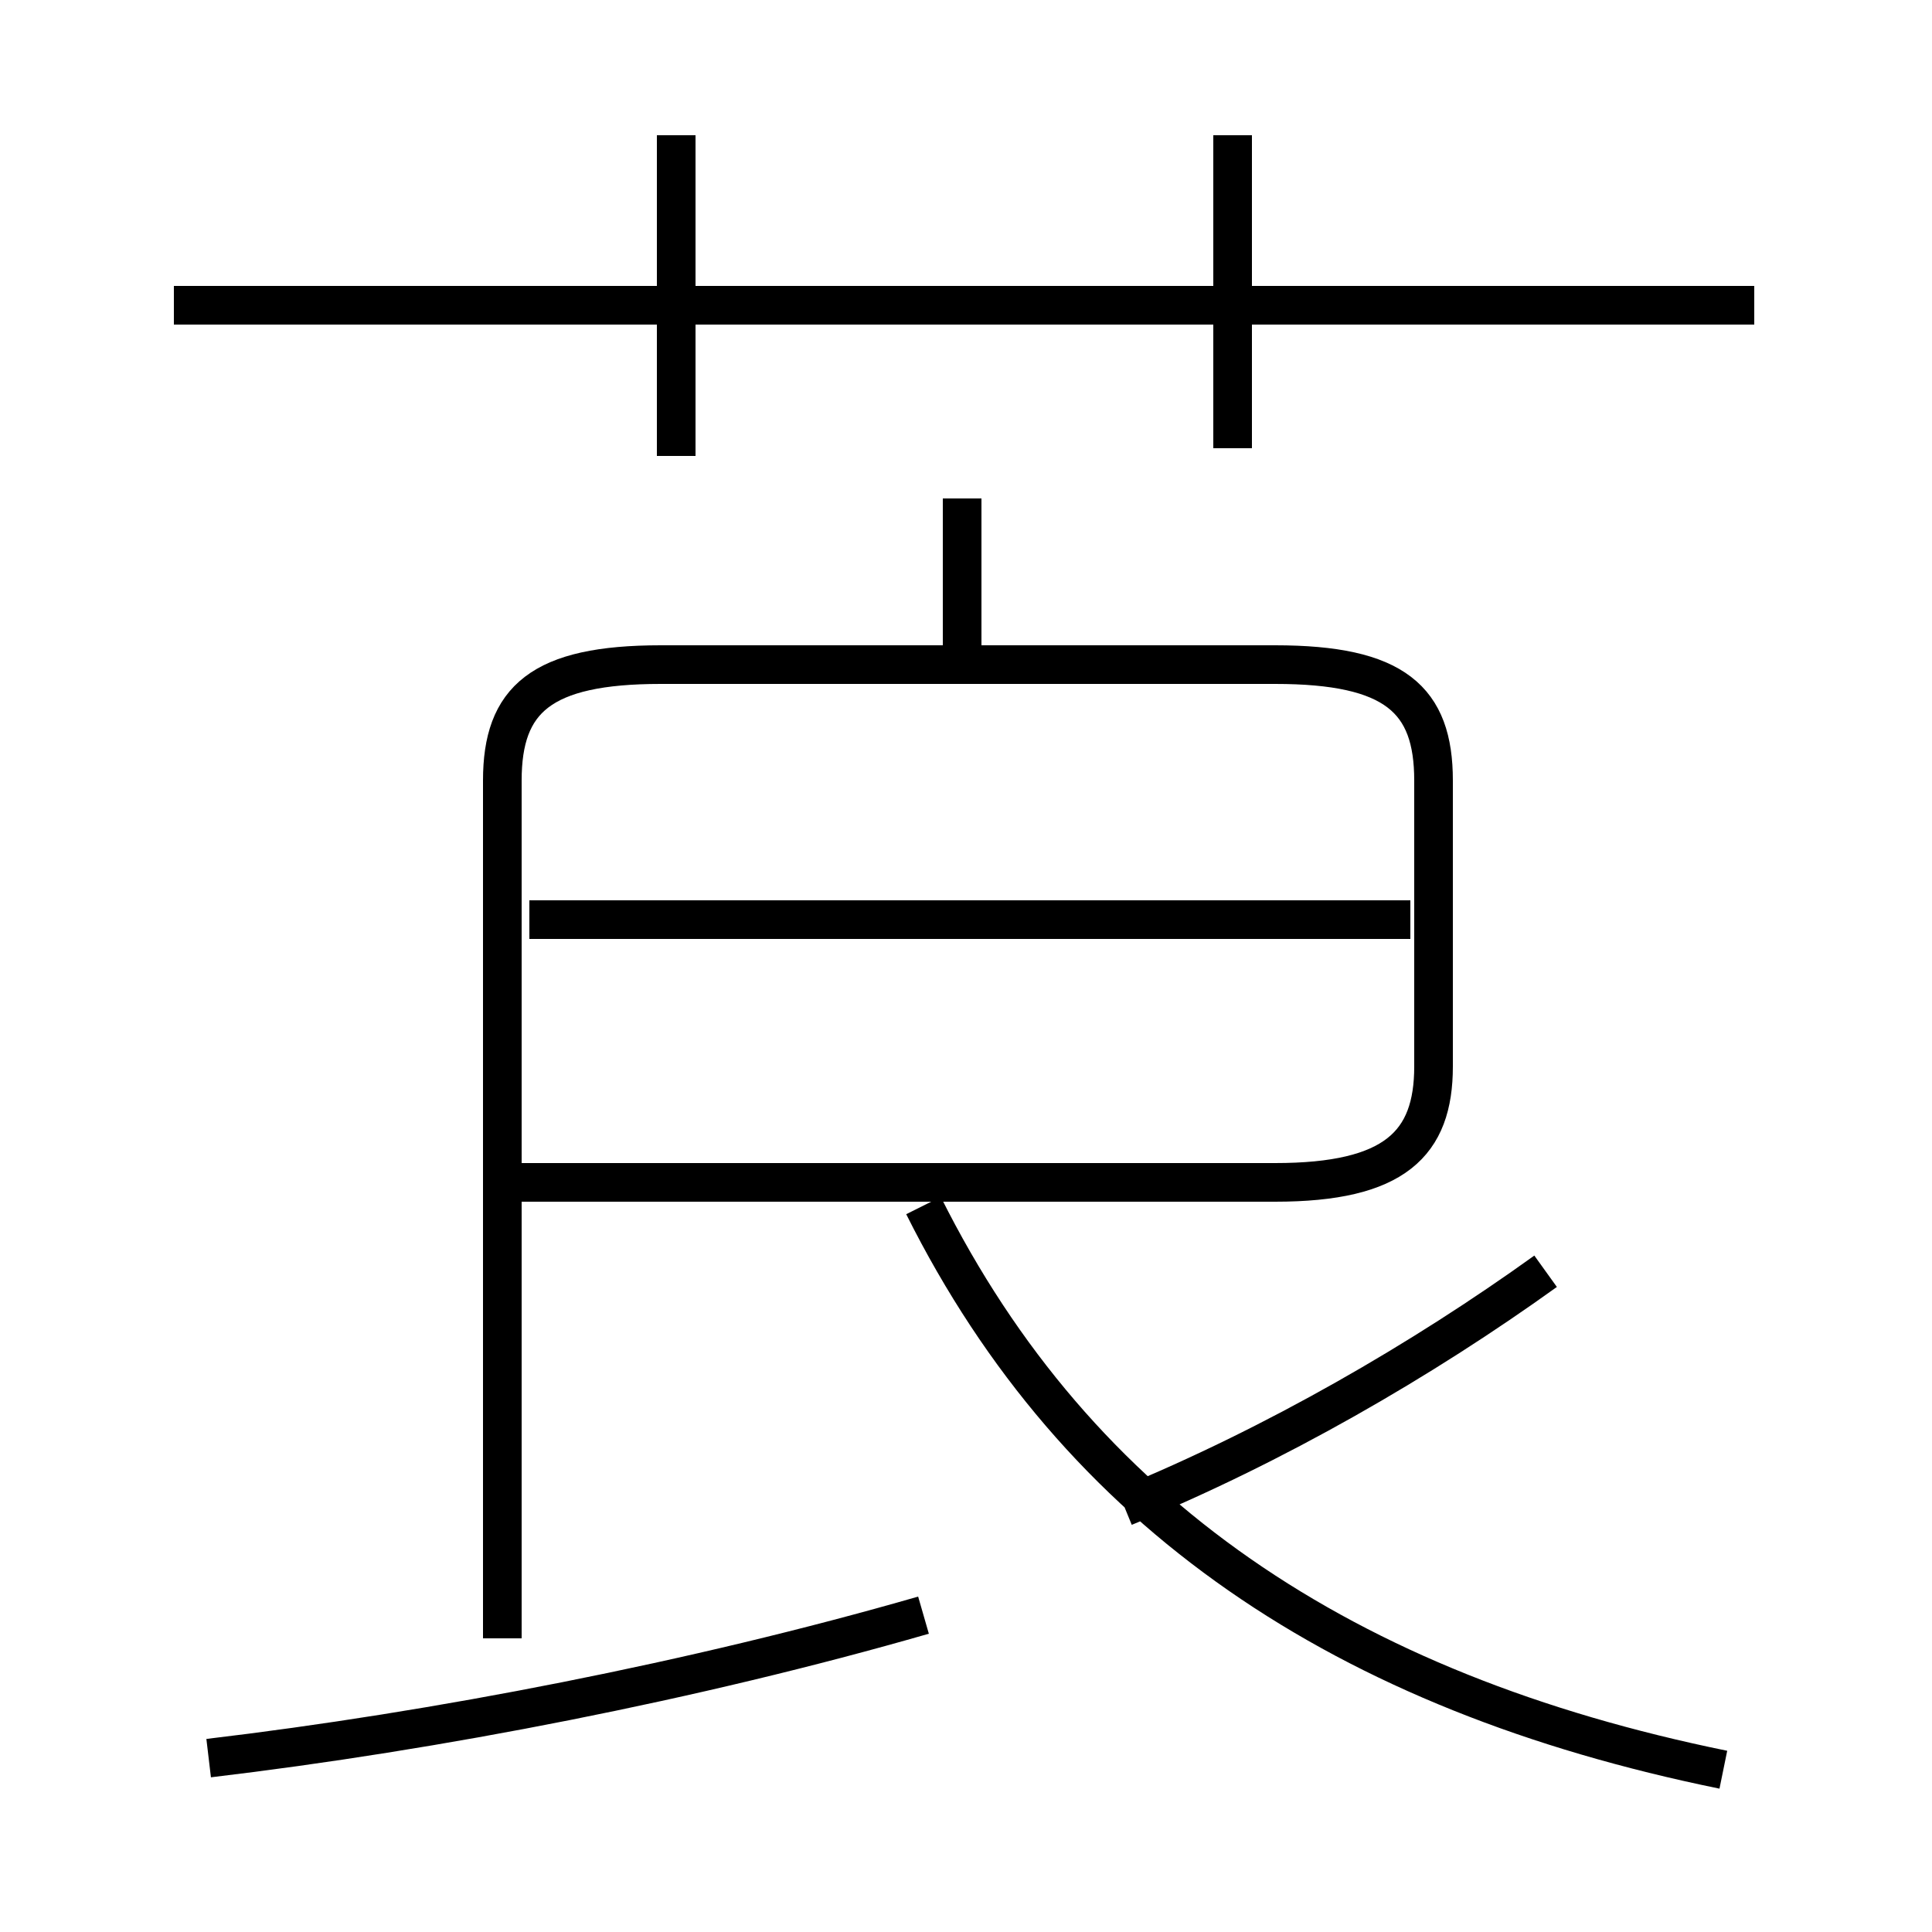 <?xml version='1.0' encoding='utf8'?>
<svg viewBox="0.0 -6.0 50.0 50.0" version="1.1" xmlns="http://www.w3.org/2000/svg">
<rect x="0.0" y="-6.0" width="50.0" height="50.0" fill="#808080" stroke="none"/>
<rect x="-1000" y="-1000" width="2000" height="2000" stroke="white" fill="white"/>
<g style="fill:white;stroke:#000000;  stroke-width:1">
<path d="M 5.4 1.5 C 11.3 0.8 18.0 -0.5 23.9 -2.2 M 13.2 -13.4 L 33.0 -13.4 C 36.1 -13.4 37.1 -14.4 37.1 -16.4 L 37.1 -23.8 C 37.1 -25.9 36.1 -26.8 33.0 -26.8 L 17.1 -26.8 C 14.0 -26.8 13.0 -25.9 13.0 -23.8 L 13.0 -1.6 M 44.6 1.8 C 34.8 -0.2 27.9 -4.8 23.9 -12.8 M 13.7 -20.2 L 36.5 -20.2 M 29.1 -5.0 C 33.0 -6.6 36.8 -8.8 40.0 -11.1 M 17.5 -32.2 L 17.5 -40.5 M 45.4 -36.1 L 4.5 -36.1 M 24.9 -26.9 L 24.9 -31.1 M 31.9 -32.4 L 31.9 -40.5" transform="translate(0.0 38.0)" />
</g>
</svg>